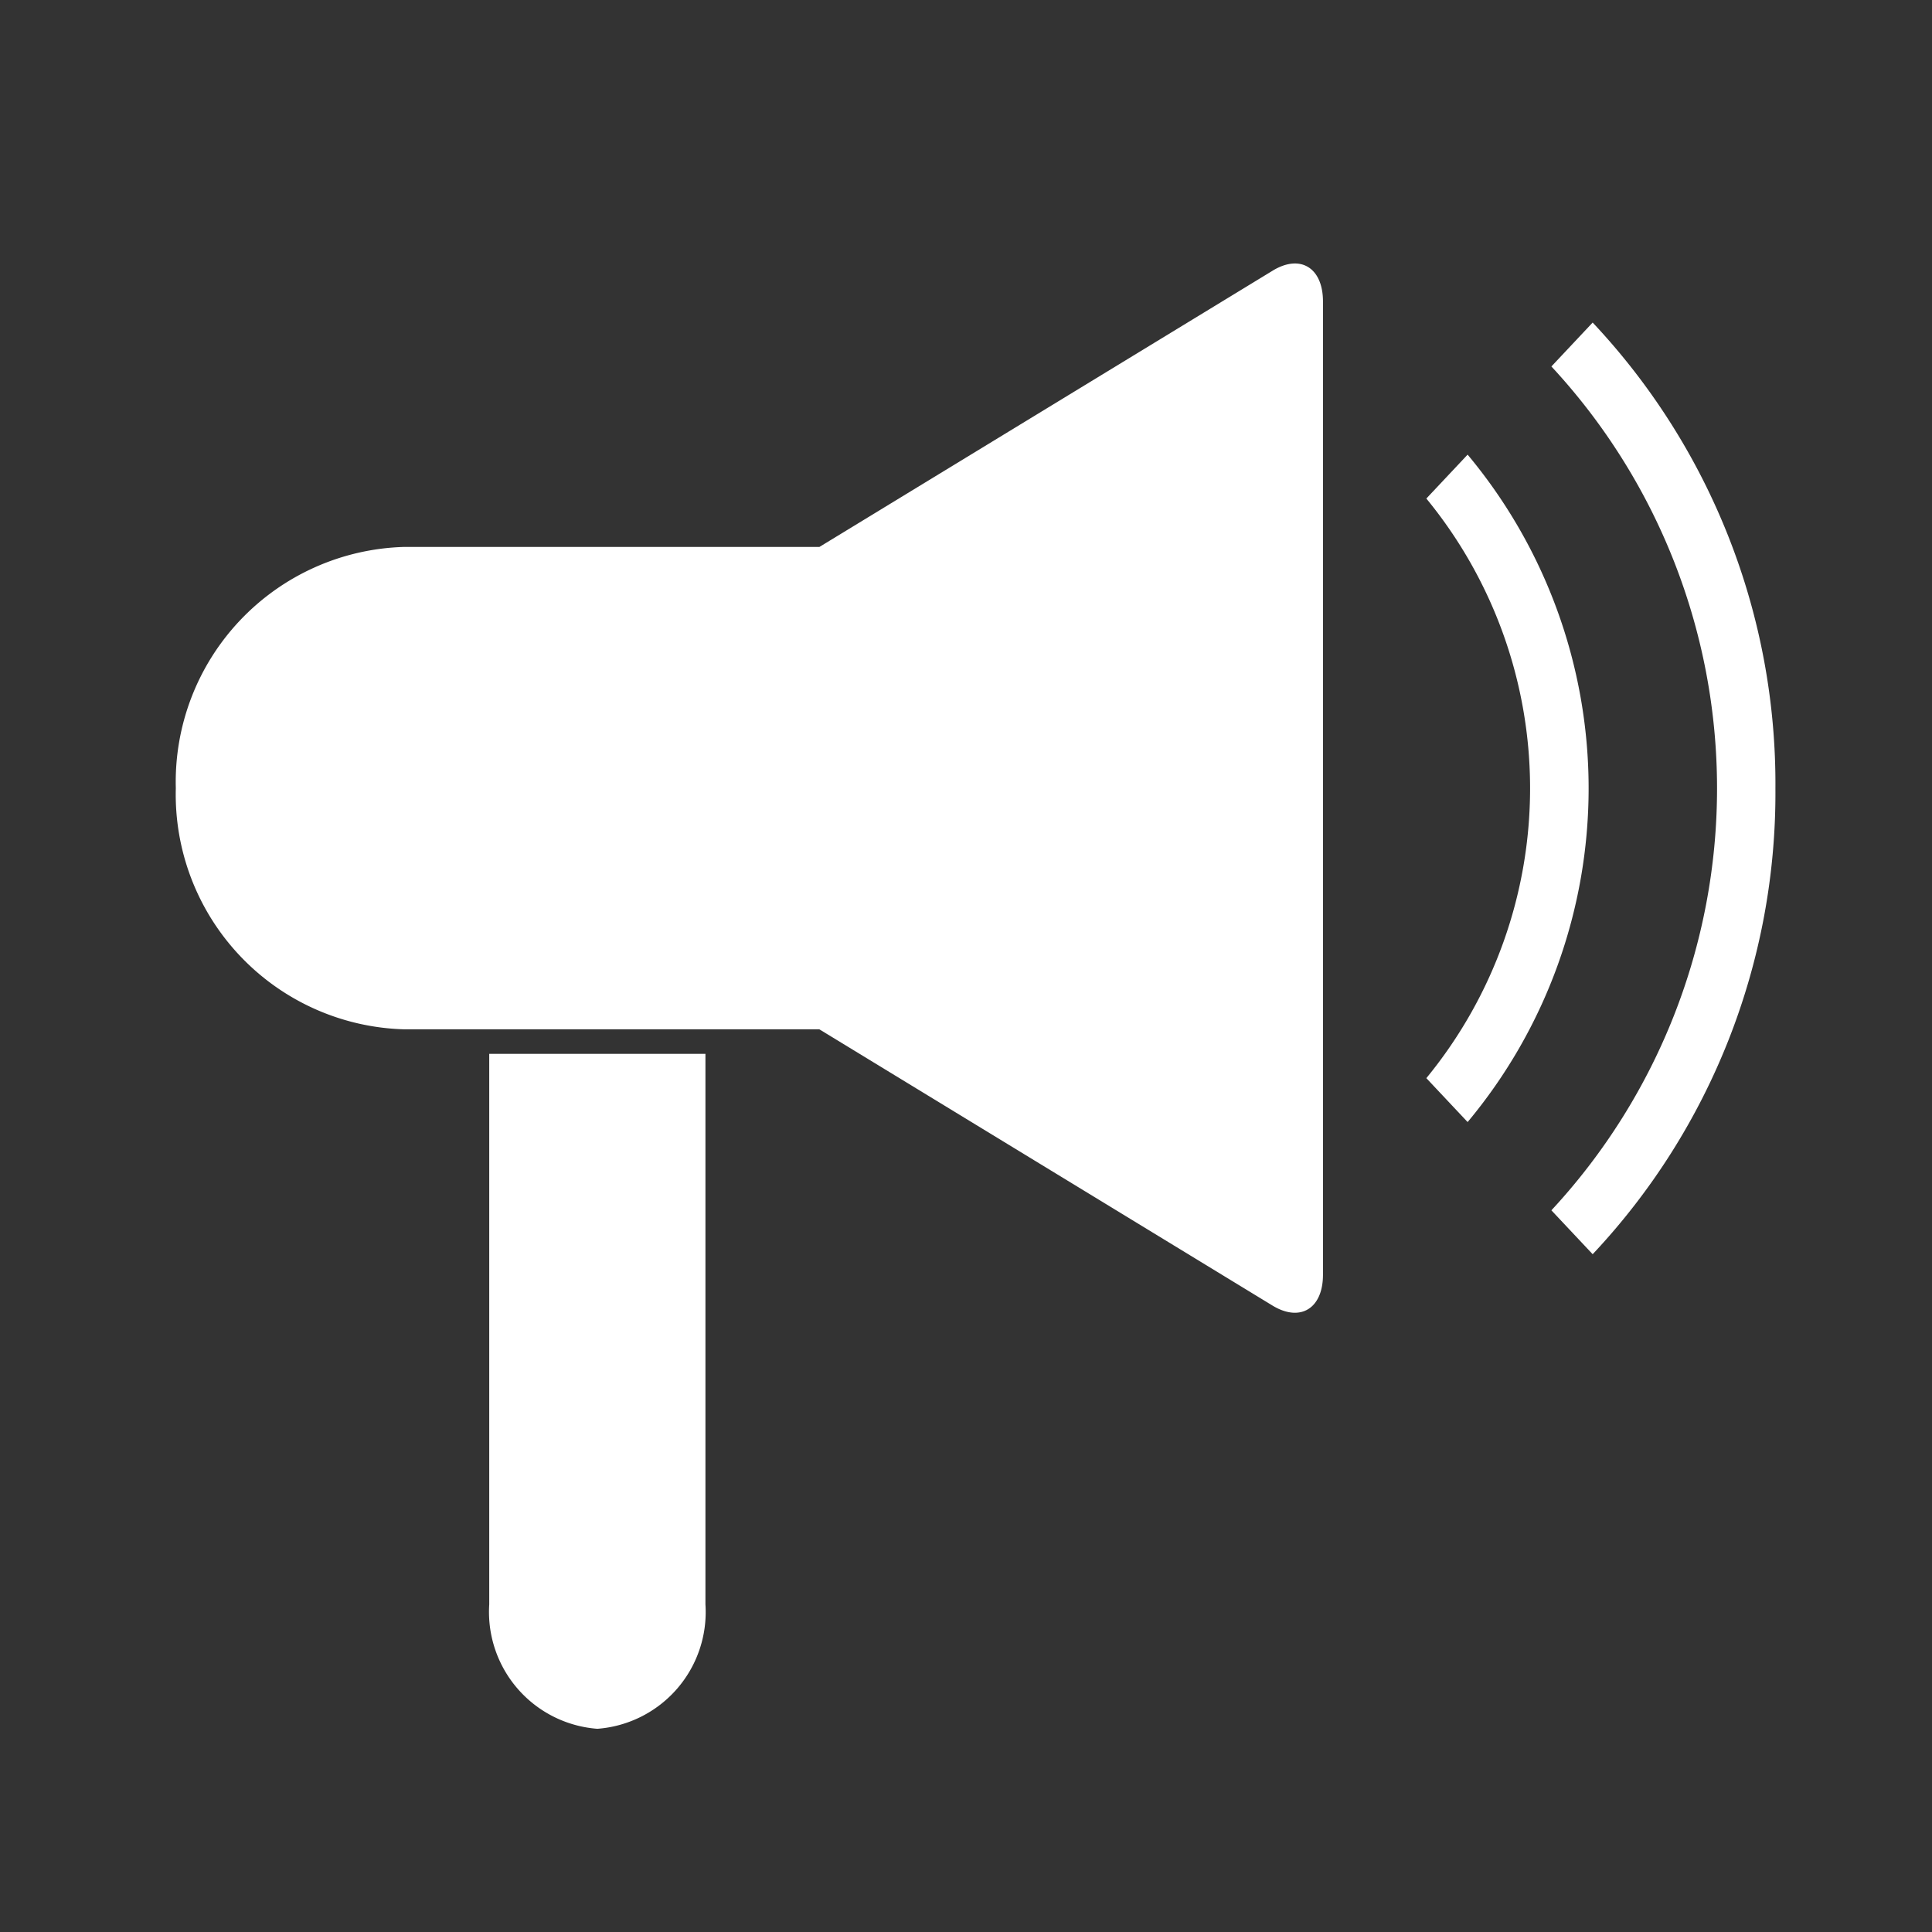 <svg xmlns="http://www.w3.org/2000/svg" width="22" height="22" viewBox="0 0 22 22">
  <rect x="0" y="0" width="22" height="22" fill="#333333" stroke="none"/>
  <g id="sh" transform="translate(-56 -264)">
    <g id="Group_56767" data-name="Group 56767" transform="translate(56.776 263.484)">
      <rect id="base" width="22" height="22" transform="translate(-0.776 0.516)" fill="#fff" opacity="0"/>
      <path id="Path_8074" data-name="Path 8074" d="M21.248,4.307l-.47.5a7.062,7.062,0,0,1,0,9.609l.47.5a7.662,7.662,0,0,0,2.081-5.3A7.666,7.666,0,0,0,21.248,4.307Z" transform="translate(-3.888 -0.118)" fill="#fff"/>
      <path id="Path_8075" data-name="Path 8075" d="M13.713,3.6,8.555,6.744H3.826a2.677,2.677,0,0,0-2.6,2.747,2.676,2.676,0,0,0,2.6,2.746H8.554l5.159,3.145c.316.193.576.036.576-.351V3.95C14.289,3.563,14.029,3.405,13.713,3.6Z" transform="translate(0 0)" fill="#fff"/>
      <path id="Path_8076" data-name="Path 8076" d="M5.42,20.858a1.334,1.334,0,0,0,1.231,1.416,1.333,1.333,0,0,0,1.231-1.416v-6.27H5.42Z" transform="translate(-0.625 -2.072)" fill="#fff"/>
      <path id="Path_8077" data-name="Path 8077" d="M19.574,6.074l-.47.5a5.2,5.2,0,0,1,0,6.6l.47.5A5.929,5.929,0,0,0,19.574,6.074Z" transform="translate(-3.638 -0.381)" fill="#fff"/>
    </g>
  </g>
</svg>
